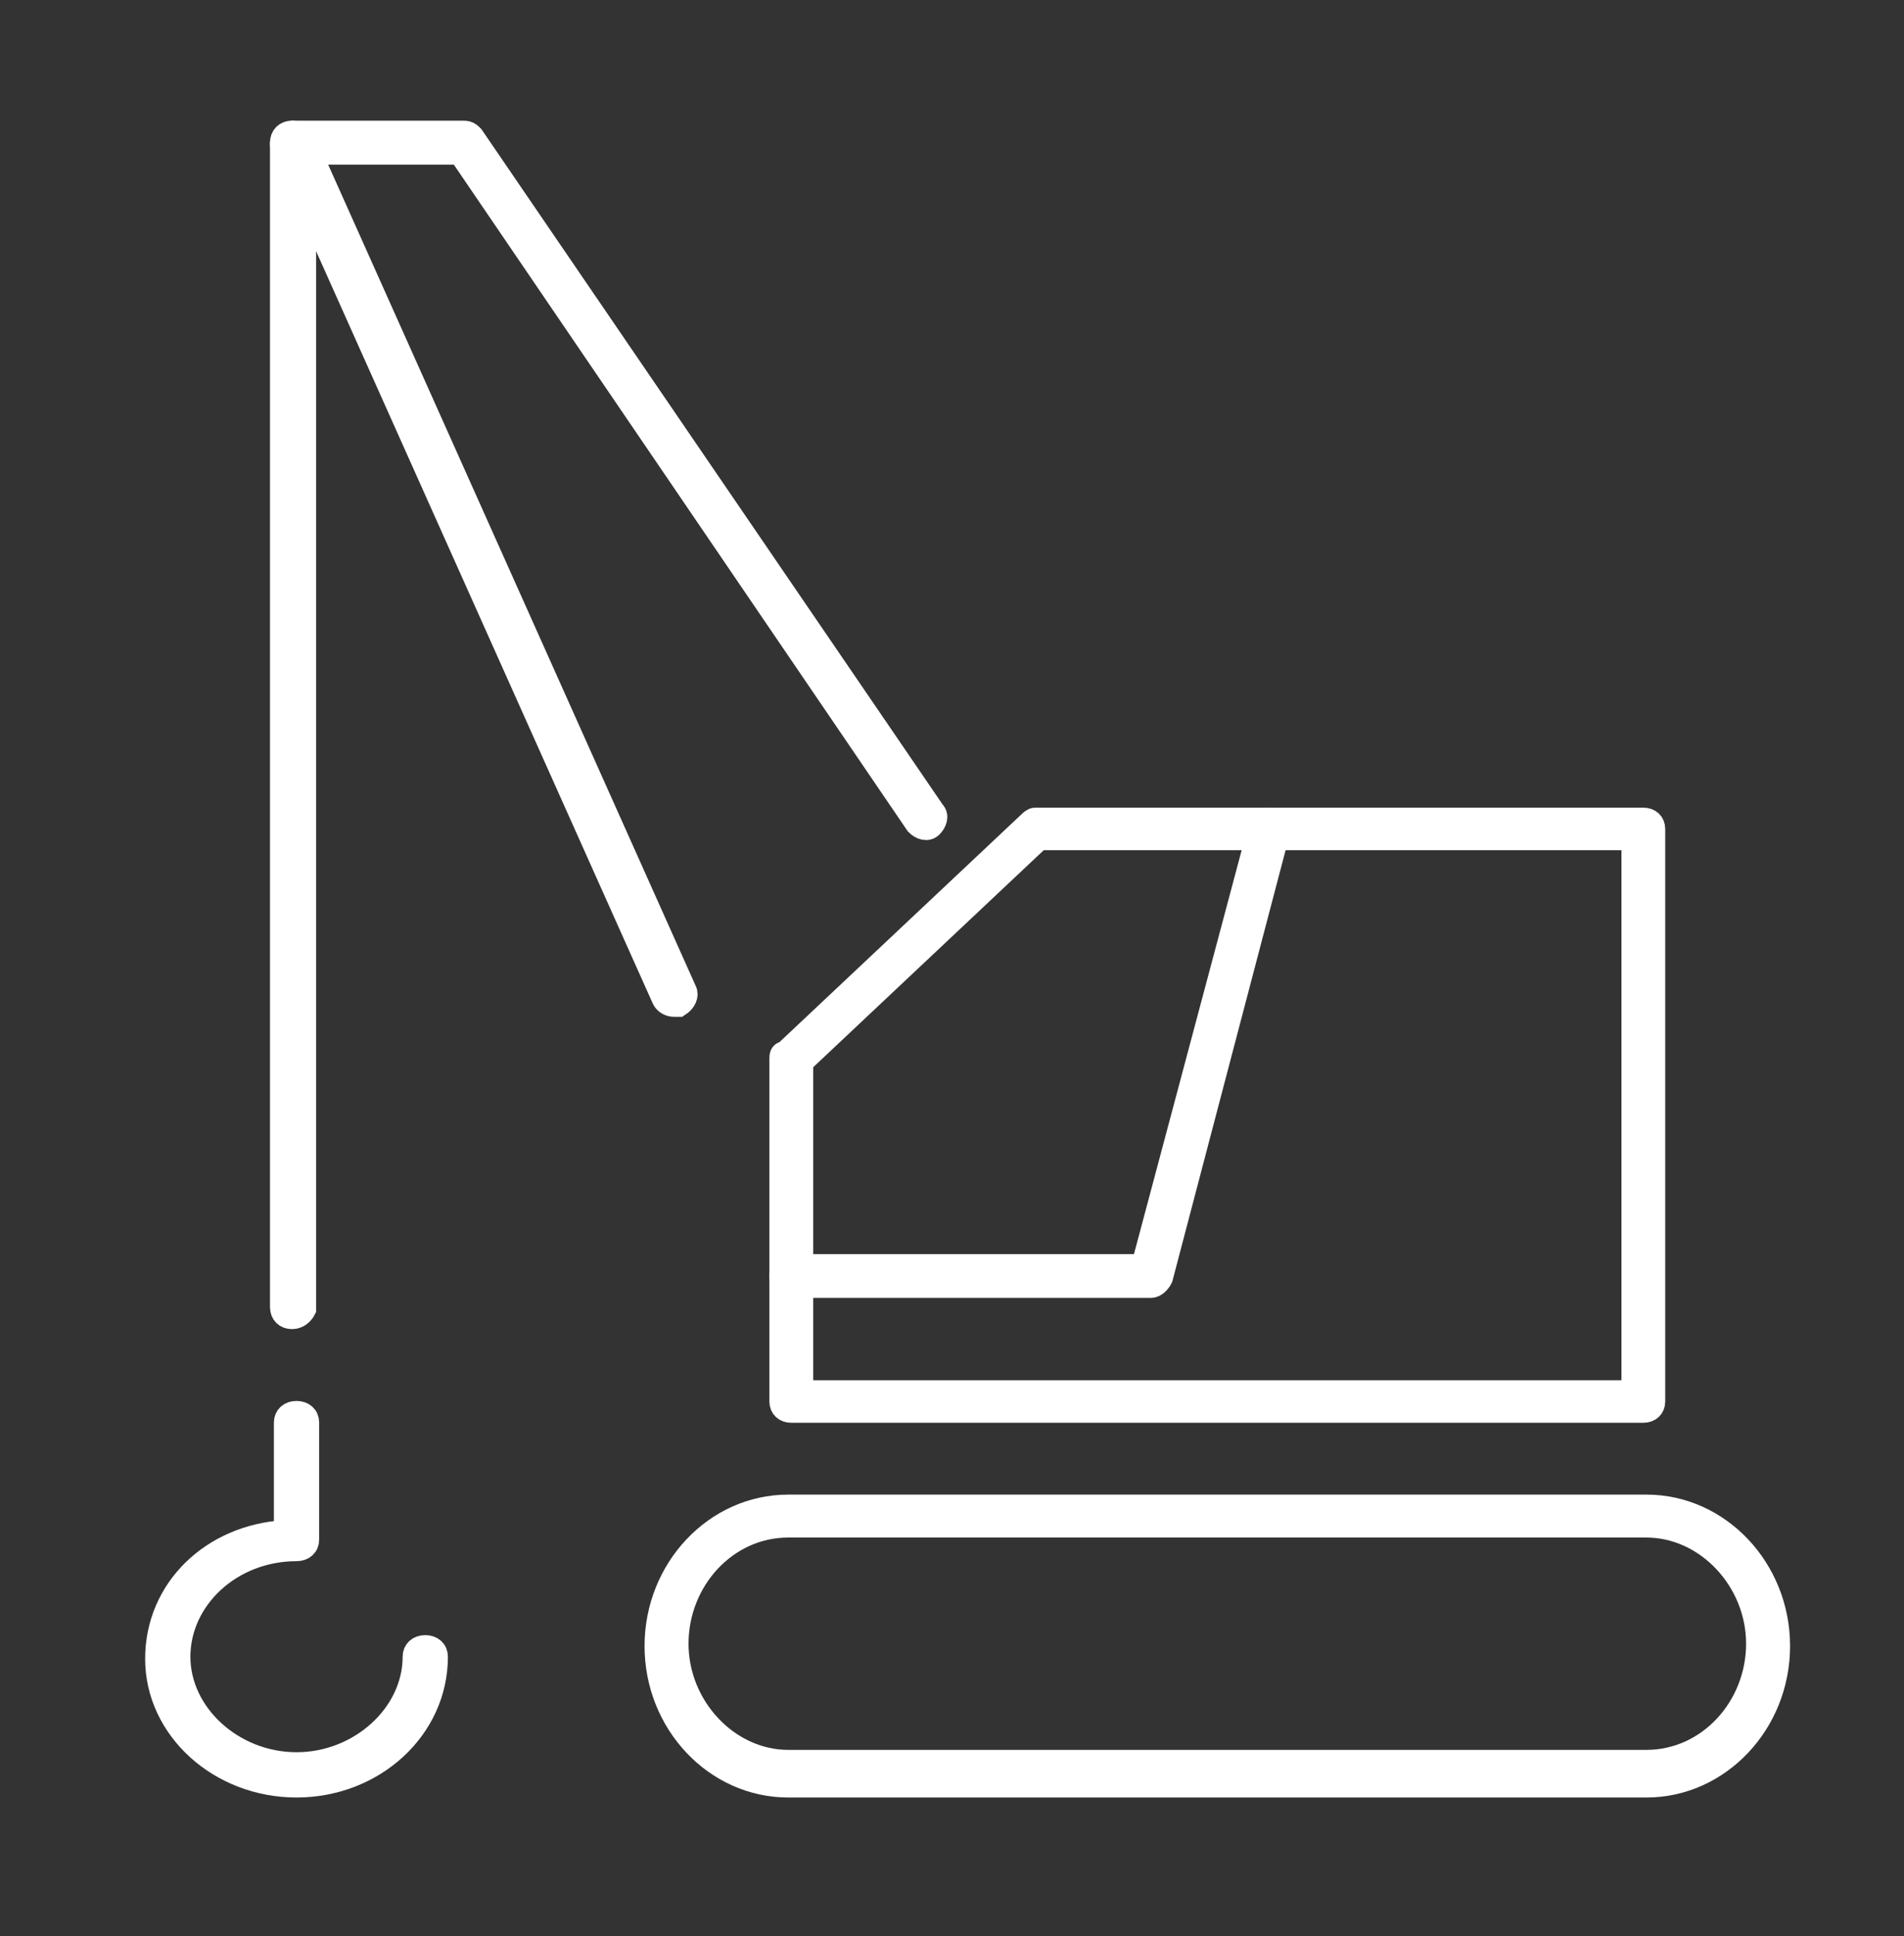 <svg width="61" height="62" viewBox="0 0 61 62" fill="none" xmlns="http://www.w3.org/2000/svg">
<rect x="0" y="0" width="61" height="62" fill="#333333" stroke="none"/>
<path d="M52.748 57.215H25.252C22.913 57.215 21 55.19 21 52.715C21 50.24 22.913 48.215 25.252 48.215H52.748C55.087 48.215 57 50.24 57 52.715C57 55.19 55.087 57.215 52.748 57.215ZM25.252 48.89C23.268 48.89 21.709 50.615 21.709 52.64C21.709 54.665 23.339 56.39 25.252 56.39H52.748C54.732 56.39 56.291 54.665 56.291 52.64C56.291 50.615 54.661 48.89 52.748 48.89H25.252Z" fill="white" stroke="white" stroke-width="0.7"/>
<path d="M52.648 45.215H25.352C25.141 45.215 25 45.083 25 44.884V33.895C25 33.828 25 33.696 25.141 33.696L32.95 26.348C33.02 26.281 33.09 26.215 33.161 26.215H52.648C52.859 26.215 53 26.348 53 26.546V44.884C53 45.083 52.859 45.215 52.648 45.215ZM25.703 44.553H52.297V26.877H33.301L25.703 34.027V44.553Z" fill="white" stroke="white" stroke-width="0.7"/>
<path d="M9.353 42.215C9.141 42.215 9 42.073 9 41.861V4.57C9 4.357 9.141 4.215 9.353 4.215H14.867C15.008 4.215 15.079 4.286 15.15 4.357L29.923 25.98C30.064 26.122 29.994 26.334 29.852 26.476C29.711 26.618 29.499 26.547 29.358 26.405L14.726 4.924H9.778V41.931C9.707 42.073 9.565 42.215 9.353 42.215Z" fill="white" stroke="white" stroke-width="0.7"/>
<path d="M21.605 32.215C21.458 32.215 21.311 32.145 21.237 32.004L9.028 4.733C8.954 4.593 9.028 4.312 9.248 4.241C9.395 4.171 9.616 4.241 9.763 4.452L21.972 31.723C22.046 31.864 21.972 32.075 21.752 32.215C21.752 32.215 21.678 32.215 21.605 32.215Z" fill="white" stroke="white" stroke-width="0.7"/>
<path d="M36.876 41.215H25.347C25.139 41.215 25 41.075 25 40.864C25 40.653 25.139 40.512 25.347 40.512H36.599L40.349 26.452C40.418 26.241 40.627 26.171 40.766 26.241C40.974 26.312 41.043 26.452 40.974 26.663L37.224 40.934C37.154 41.075 37.015 41.215 36.876 41.215Z" fill="white" stroke="white" stroke-width="0.7"/>
<path d="M9.5 57.215C7.025 57.215 5 55.374 5 53.124C5 50.874 6.8 49.17 9.125 49.033V45.556C9.125 45.352 9.275 45.215 9.5 45.215C9.725 45.215 9.875 45.352 9.875 45.556V49.306C9.875 49.511 9.725 49.647 9.5 49.647C7.4 49.647 5.75 51.215 5.75 53.056C5.75 54.897 7.475 56.465 9.5 56.465C11.525 56.465 13.25 54.897 13.25 53.056C13.25 52.852 13.4 52.715 13.625 52.715C13.85 52.715 14 52.852 14 53.056C14 55.374 11.975 57.215 9.5 57.215Z" fill="white" stroke="white" stroke-width="0.7"/>
</svg>
